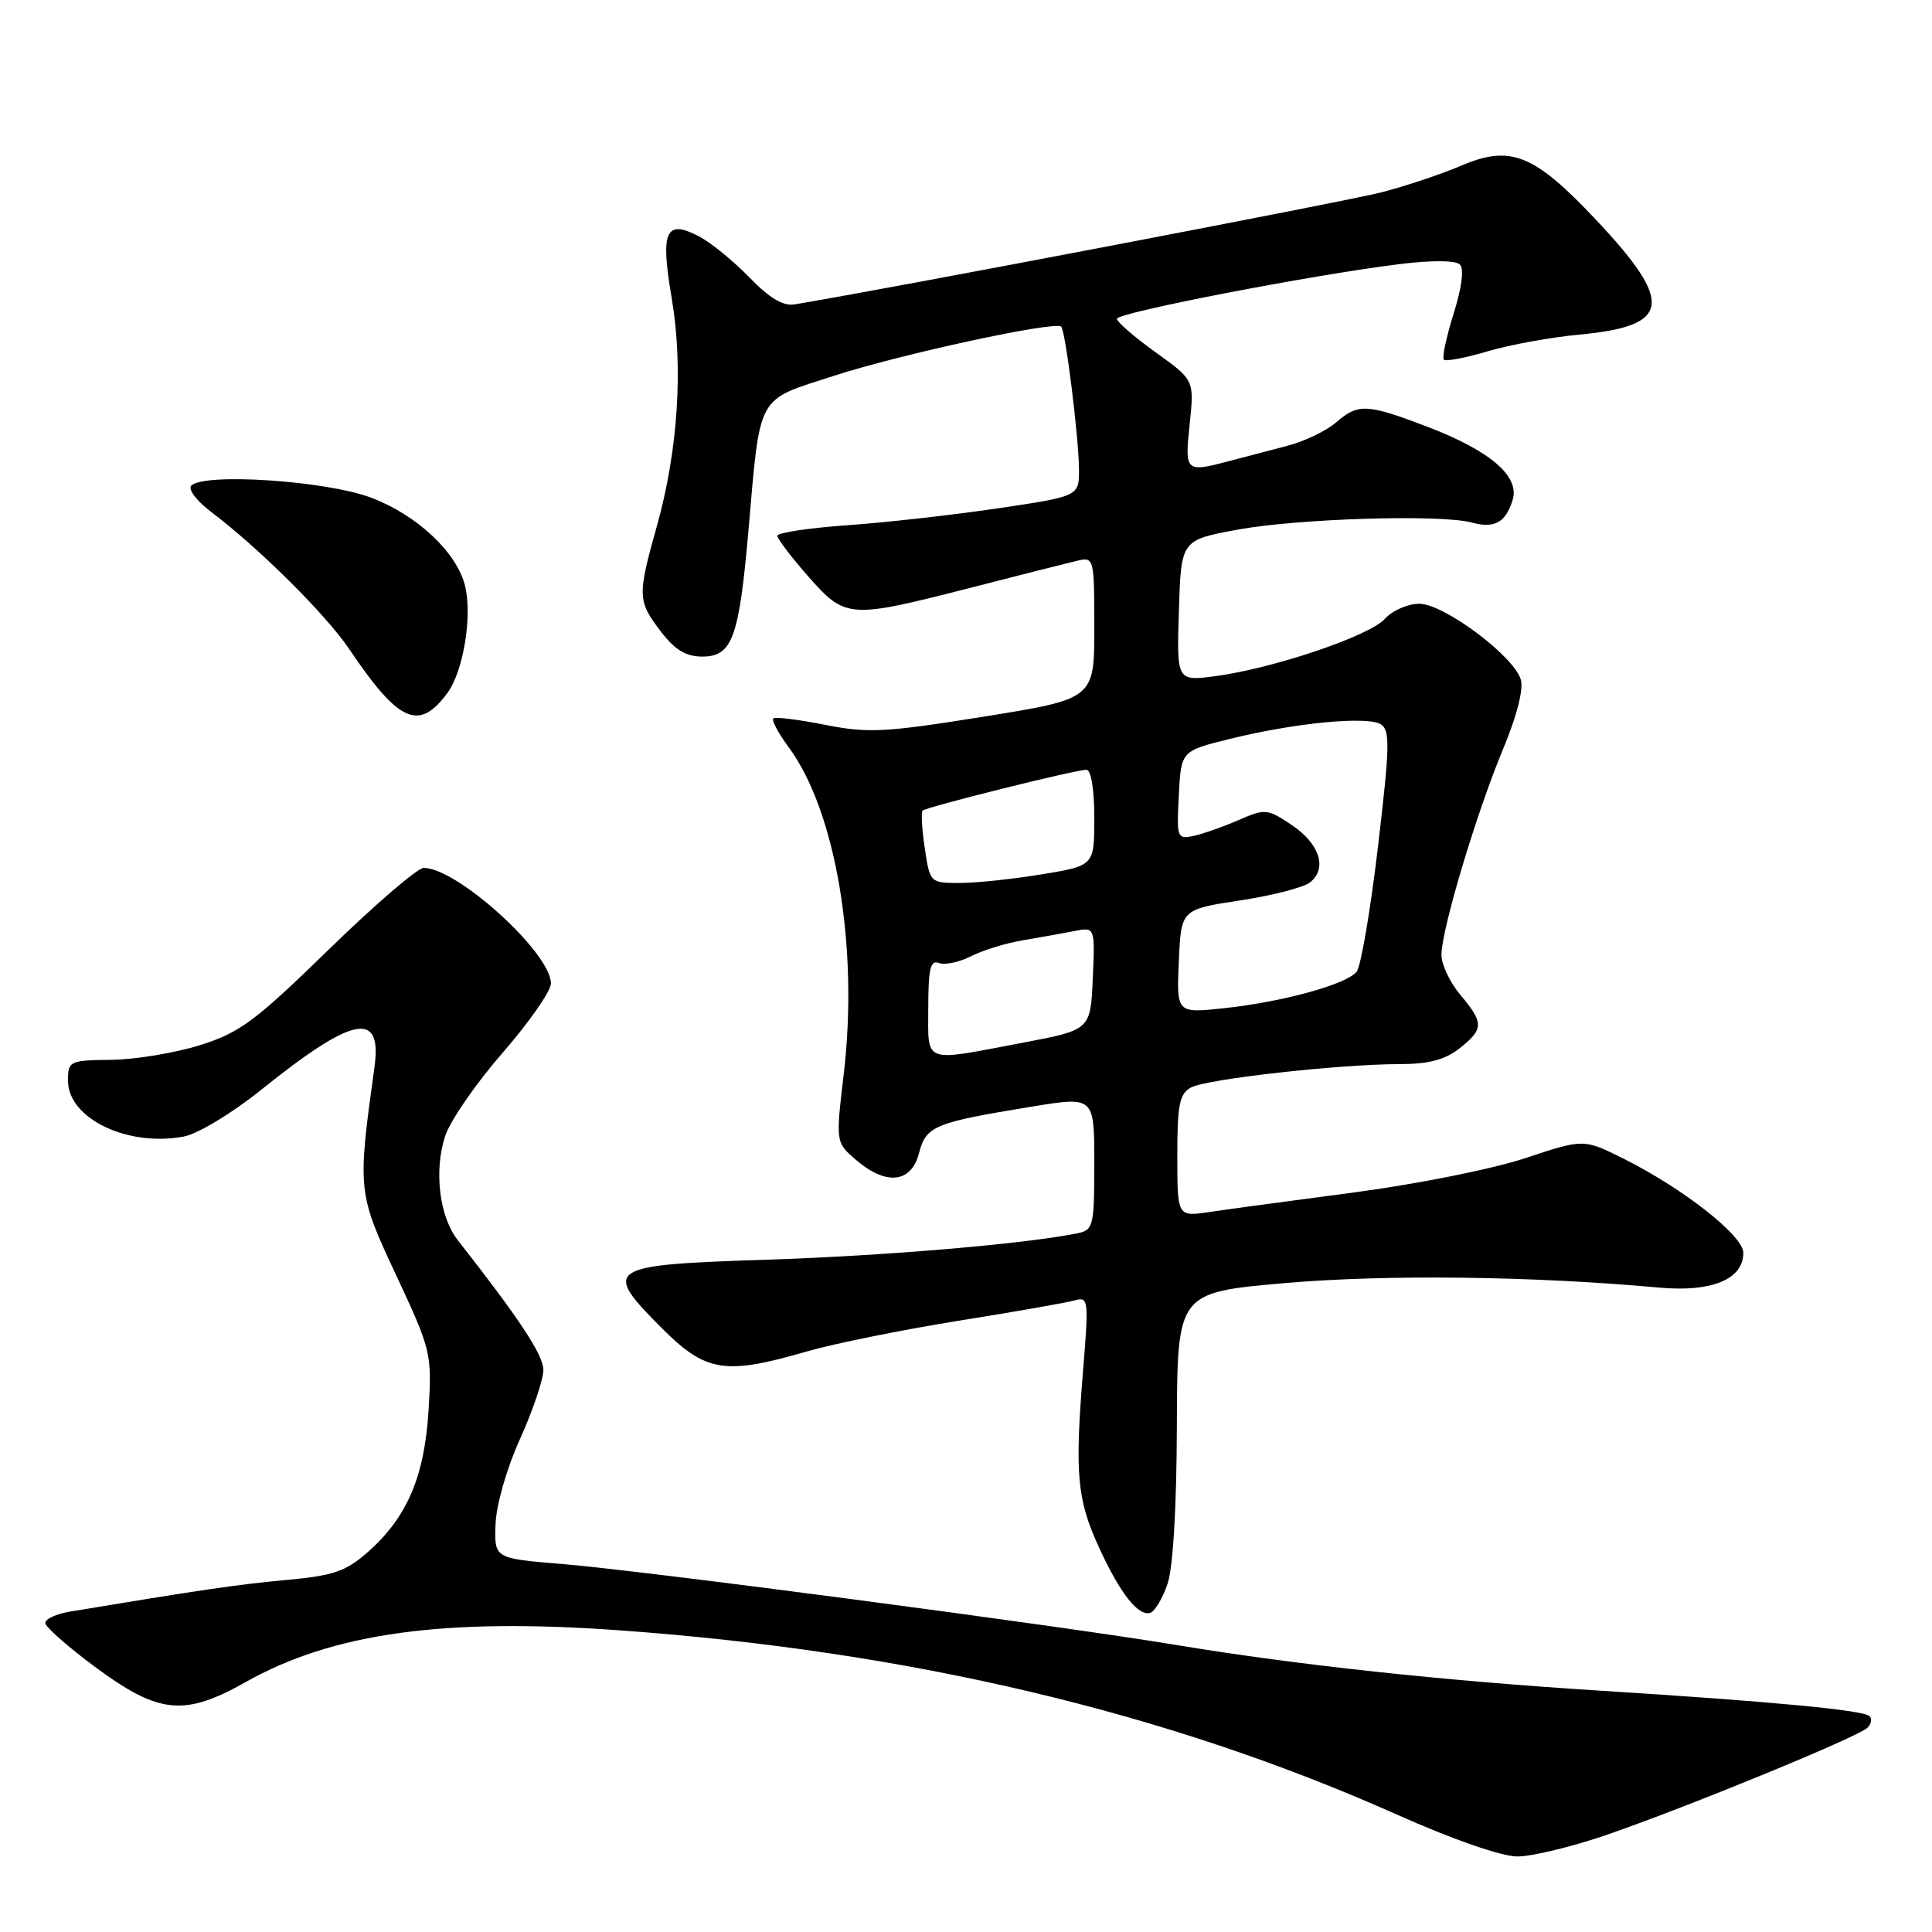 <?xml version="1.0" encoding="UTF-8" standalone="no"?>
<!DOCTYPE svg PUBLIC "-//W3C//DTD SVG 1.1//EN" "http://www.w3.org/Graphics/SVG/1.1/DTD/svg11.dtd" >
<svg xmlns="http://www.w3.org/2000/svg" xmlns:xlink="http://www.w3.org/1999/xlink" version="1.1" viewBox="0 0 256 256">
 <g >
 <path fill="currentColor"
d=" M 213.06 243.07 C 223.87 239.33 246.22 230.14 247.43 228.95 C 247.95 228.45 248.08 227.75 247.73 227.40 C 246.94 226.60 234.73 225.45 212.00 224.02 C 191.37 222.72 171.94 220.63 156.00 217.99 C 139.85 215.32 85.30 208.13 74.50 207.24 C 65.50 206.50 65.50 206.50 65.66 202.00 C 65.75 199.41 67.13 194.59 68.91 190.66 C 70.61 186.89 72.00 182.78 72.00 181.52 C 72.00 179.55 68.83 174.75 60.65 164.32 C 58.21 161.20 57.48 155.12 58.99 150.52 C 59.66 148.49 63.09 143.52 66.61 139.49 C 70.12 135.46 73.00 131.33 73.00 130.31 C 73.00 126.27 60.59 115.00 56.14 115.00 C 55.33 115.00 49.68 119.86 43.58 125.80 C 33.81 135.32 31.79 136.83 26.50 138.49 C 23.20 139.52 17.92 140.40 14.76 140.43 C 9.21 140.50 9.01 140.59 9.01 143.18 C 8.99 148.19 16.87 152.00 24.34 150.60 C 26.22 150.24 30.70 147.54 34.59 144.42 C 46.79 134.61 50.66 133.83 49.62 141.39 C 47.35 157.78 47.38 158.04 52.50 168.99 C 57.13 178.90 57.24 179.35 56.79 186.83 C 56.26 195.66 53.93 201.10 48.70 205.69 C 45.81 208.23 44.16 208.79 37.89 209.36 C 31.49 209.95 26.56 210.67 9.25 213.55 C 7.46 213.85 6.00 214.52 6.00 215.05 C 6.00 215.58 9.04 218.25 12.75 220.99 C 21.06 227.12 24.46 227.45 32.52 222.90 C 44.05 216.39 58.76 214.35 82.00 216.02 C 120.49 218.78 154.76 226.90 185.09 240.44 C 192.54 243.76 198.92 245.98 201.06 245.99 C 203.02 245.99 208.42 244.68 213.06 243.07 Z  M 154.69 209.92 C 155.43 207.80 155.91 199.80 155.94 188.88 C 156.00 171.26 156.00 171.26 170.34 170.01 C 183.73 168.85 203.18 169.09 219.79 170.61 C 226.80 171.25 231.00 169.53 231.00 166.01 C 231.00 163.74 223.09 157.52 215.17 153.55 C 209.84 150.89 209.84 150.89 202.11 153.46 C 197.82 154.89 187.72 156.91 179.44 158.00 C 171.22 159.08 162.59 160.25 160.25 160.60 C 156.00 161.23 156.00 161.23 156.00 153.15 C 156.00 146.34 156.29 144.92 157.83 144.09 C 159.92 142.97 177.57 141.00 185.47 141.00 C 189.28 141.00 191.46 140.43 193.37 138.93 C 196.63 136.36 196.64 135.55 193.50 131.82 C 192.12 130.18 191.00 127.81 191.00 126.54 C 191.00 123.20 195.60 107.83 199.13 99.34 C 201.03 94.78 201.91 91.30 201.50 90.00 C 200.50 86.85 191.29 80.00 188.07 80.00 C 186.55 80.00 184.49 80.90 183.49 82.01 C 181.43 84.28 168.76 88.56 161.06 89.59 C 155.92 90.27 155.92 90.27 156.21 80.91 C 156.50 71.56 156.50 71.56 164.00 70.18 C 172.08 68.70 190.91 68.13 195.01 69.24 C 198.03 70.06 199.50 69.25 200.43 66.26 C 201.41 63.12 197.48 59.74 189.14 56.55 C 181.09 53.48 179.97 53.43 177.00 56.00 C 175.72 57.11 172.84 58.48 170.59 59.07 C 168.34 59.65 164.93 60.55 163.00 61.06 C 157.05 62.64 156.97 62.57 157.64 56.18 C 158.25 50.36 158.25 50.36 153.12 46.68 C 150.31 44.66 148.00 42.66 148.00 42.24 C 148.00 41.43 173.88 36.42 185.50 34.99 C 189.72 34.47 192.87 34.49 193.44 35.05 C 194.02 35.62 193.70 38.10 192.61 41.57 C 191.64 44.66 191.06 47.39 191.32 47.66 C 191.59 47.92 194.20 47.42 197.13 46.55 C 200.06 45.68 205.51 44.69 209.24 44.34 C 221.45 43.21 221.88 40.15 211.41 29.05 C 203.25 20.40 200.13 19.16 193.60 21.96 C 191.02 23.06 186.28 24.65 183.07 25.48 C 178.61 26.64 118.24 38.17 105.31 40.33 C 103.78 40.59 101.96 39.51 99.31 36.77 C 97.21 34.60 94.21 32.16 92.64 31.33 C 88.19 29.00 87.48 30.60 89.00 39.48 C 90.56 48.64 89.85 59.69 87.03 69.74 C 84.45 78.94 84.47 79.62 87.55 83.66 C 89.44 86.13 90.88 87.00 93.08 87.00 C 97.01 87.00 97.92 84.52 99.15 70.57 C 100.78 51.94 100.11 53.16 110.52 49.79 C 119.36 46.92 139.83 42.50 140.61 43.28 C 141.19 43.85 142.93 57.82 142.97 62.13 C 143.00 65.76 143.00 65.76 132.25 67.35 C 126.34 68.23 117.34 69.24 112.25 69.60 C 107.16 69.96 103.00 70.59 103.00 70.99 C 103.00 71.39 104.84 73.81 107.08 76.36 C 112.03 81.98 112.48 82.01 128.50 77.91 C 135.10 76.21 141.51 74.59 142.75 74.30 C 144.96 73.78 145.00 73.93 145.00 83.19 C 145.00 92.60 145.00 92.60 130.35 94.96 C 117.23 97.06 115.03 97.17 109.30 96.04 C 105.78 95.34 102.71 94.96 102.46 95.20 C 102.22 95.45 103.14 97.16 104.51 99.02 C 110.76 107.48 113.79 125.51 111.80 142.32 C 110.73 151.37 110.73 151.37 113.42 153.69 C 117.41 157.12 120.74 156.77 121.77 152.81 C 122.71 149.19 123.76 148.75 136.75 146.63 C 145.00 145.28 145.00 145.28 145.00 154.12 C 145.00 162.49 144.88 162.99 142.75 163.42 C 135.72 164.84 117.22 166.41 101.51 166.92 C 80.25 167.61 79.69 167.98 87.77 176.06 C 93.54 181.82 96.07 182.22 106.89 179.08 C 110.53 178.03 119.58 176.20 127.00 175.01 C 134.43 173.82 141.36 172.61 142.41 172.31 C 144.23 171.79 144.28 172.21 143.51 181.63 C 142.40 195.28 142.71 198.68 145.59 204.97 C 148.40 211.12 150.83 214.22 152.43 213.70 C 153.02 213.51 154.04 211.81 154.69 209.92 Z  M 59.26 91.86 C 61.40 88.98 62.62 81.59 61.61 77.58 C 60.50 73.16 55.24 68.24 49.19 65.95 C 43.24 63.70 27.06 62.62 25.34 64.35 C 24.88 64.82 26.07 66.40 28.00 67.85 C 34.35 72.65 43.18 81.43 46.27 86.00 C 52.83 95.74 55.49 96.94 59.26 91.86 Z  M 123.00 133.53 C 123.00 128.38 123.29 127.17 124.41 127.60 C 125.19 127.90 127.10 127.50 128.66 126.71 C 130.22 125.91 133.30 124.97 135.50 124.60 C 137.70 124.23 140.76 123.68 142.30 123.38 C 145.10 122.82 145.10 122.82 144.80 129.64 C 144.50 136.47 144.50 136.47 135.50 138.17 C 122.11 140.71 123.00 141.04 123.00 133.53 Z  M 156.20 127.38 C 156.50 120.50 156.50 120.50 164.32 119.31 C 168.63 118.66 172.81 117.57 173.62 116.90 C 175.90 115.01 174.85 111.80 171.15 109.31 C 167.94 107.16 167.64 107.13 164.15 108.65 C 162.14 109.53 159.46 110.47 158.20 110.75 C 155.97 111.24 155.90 111.05 156.20 105.38 C 156.50 99.50 156.50 99.50 163.00 97.90 C 171.57 95.78 181.16 94.86 182.96 95.97 C 184.21 96.75 184.16 98.89 182.59 112.18 C 181.60 120.61 180.32 128.07 179.76 128.76 C 178.40 130.44 169.98 132.76 162.20 133.59 C 155.90 134.27 155.90 134.27 156.20 127.38 Z  M 122.54 112.41 C 122.16 109.88 122.03 107.64 122.25 107.41 C 122.74 106.93 142.48 102.00 143.96 102.00 C 144.57 102.00 145.00 104.60 145.00 108.35 C 145.00 114.71 145.00 114.71 138.06 115.85 C 134.24 116.48 129.34 117.00 127.17 117.00 C 123.25 117.00 123.22 116.97 122.54 112.41 Z "/>
</g>
</svg>